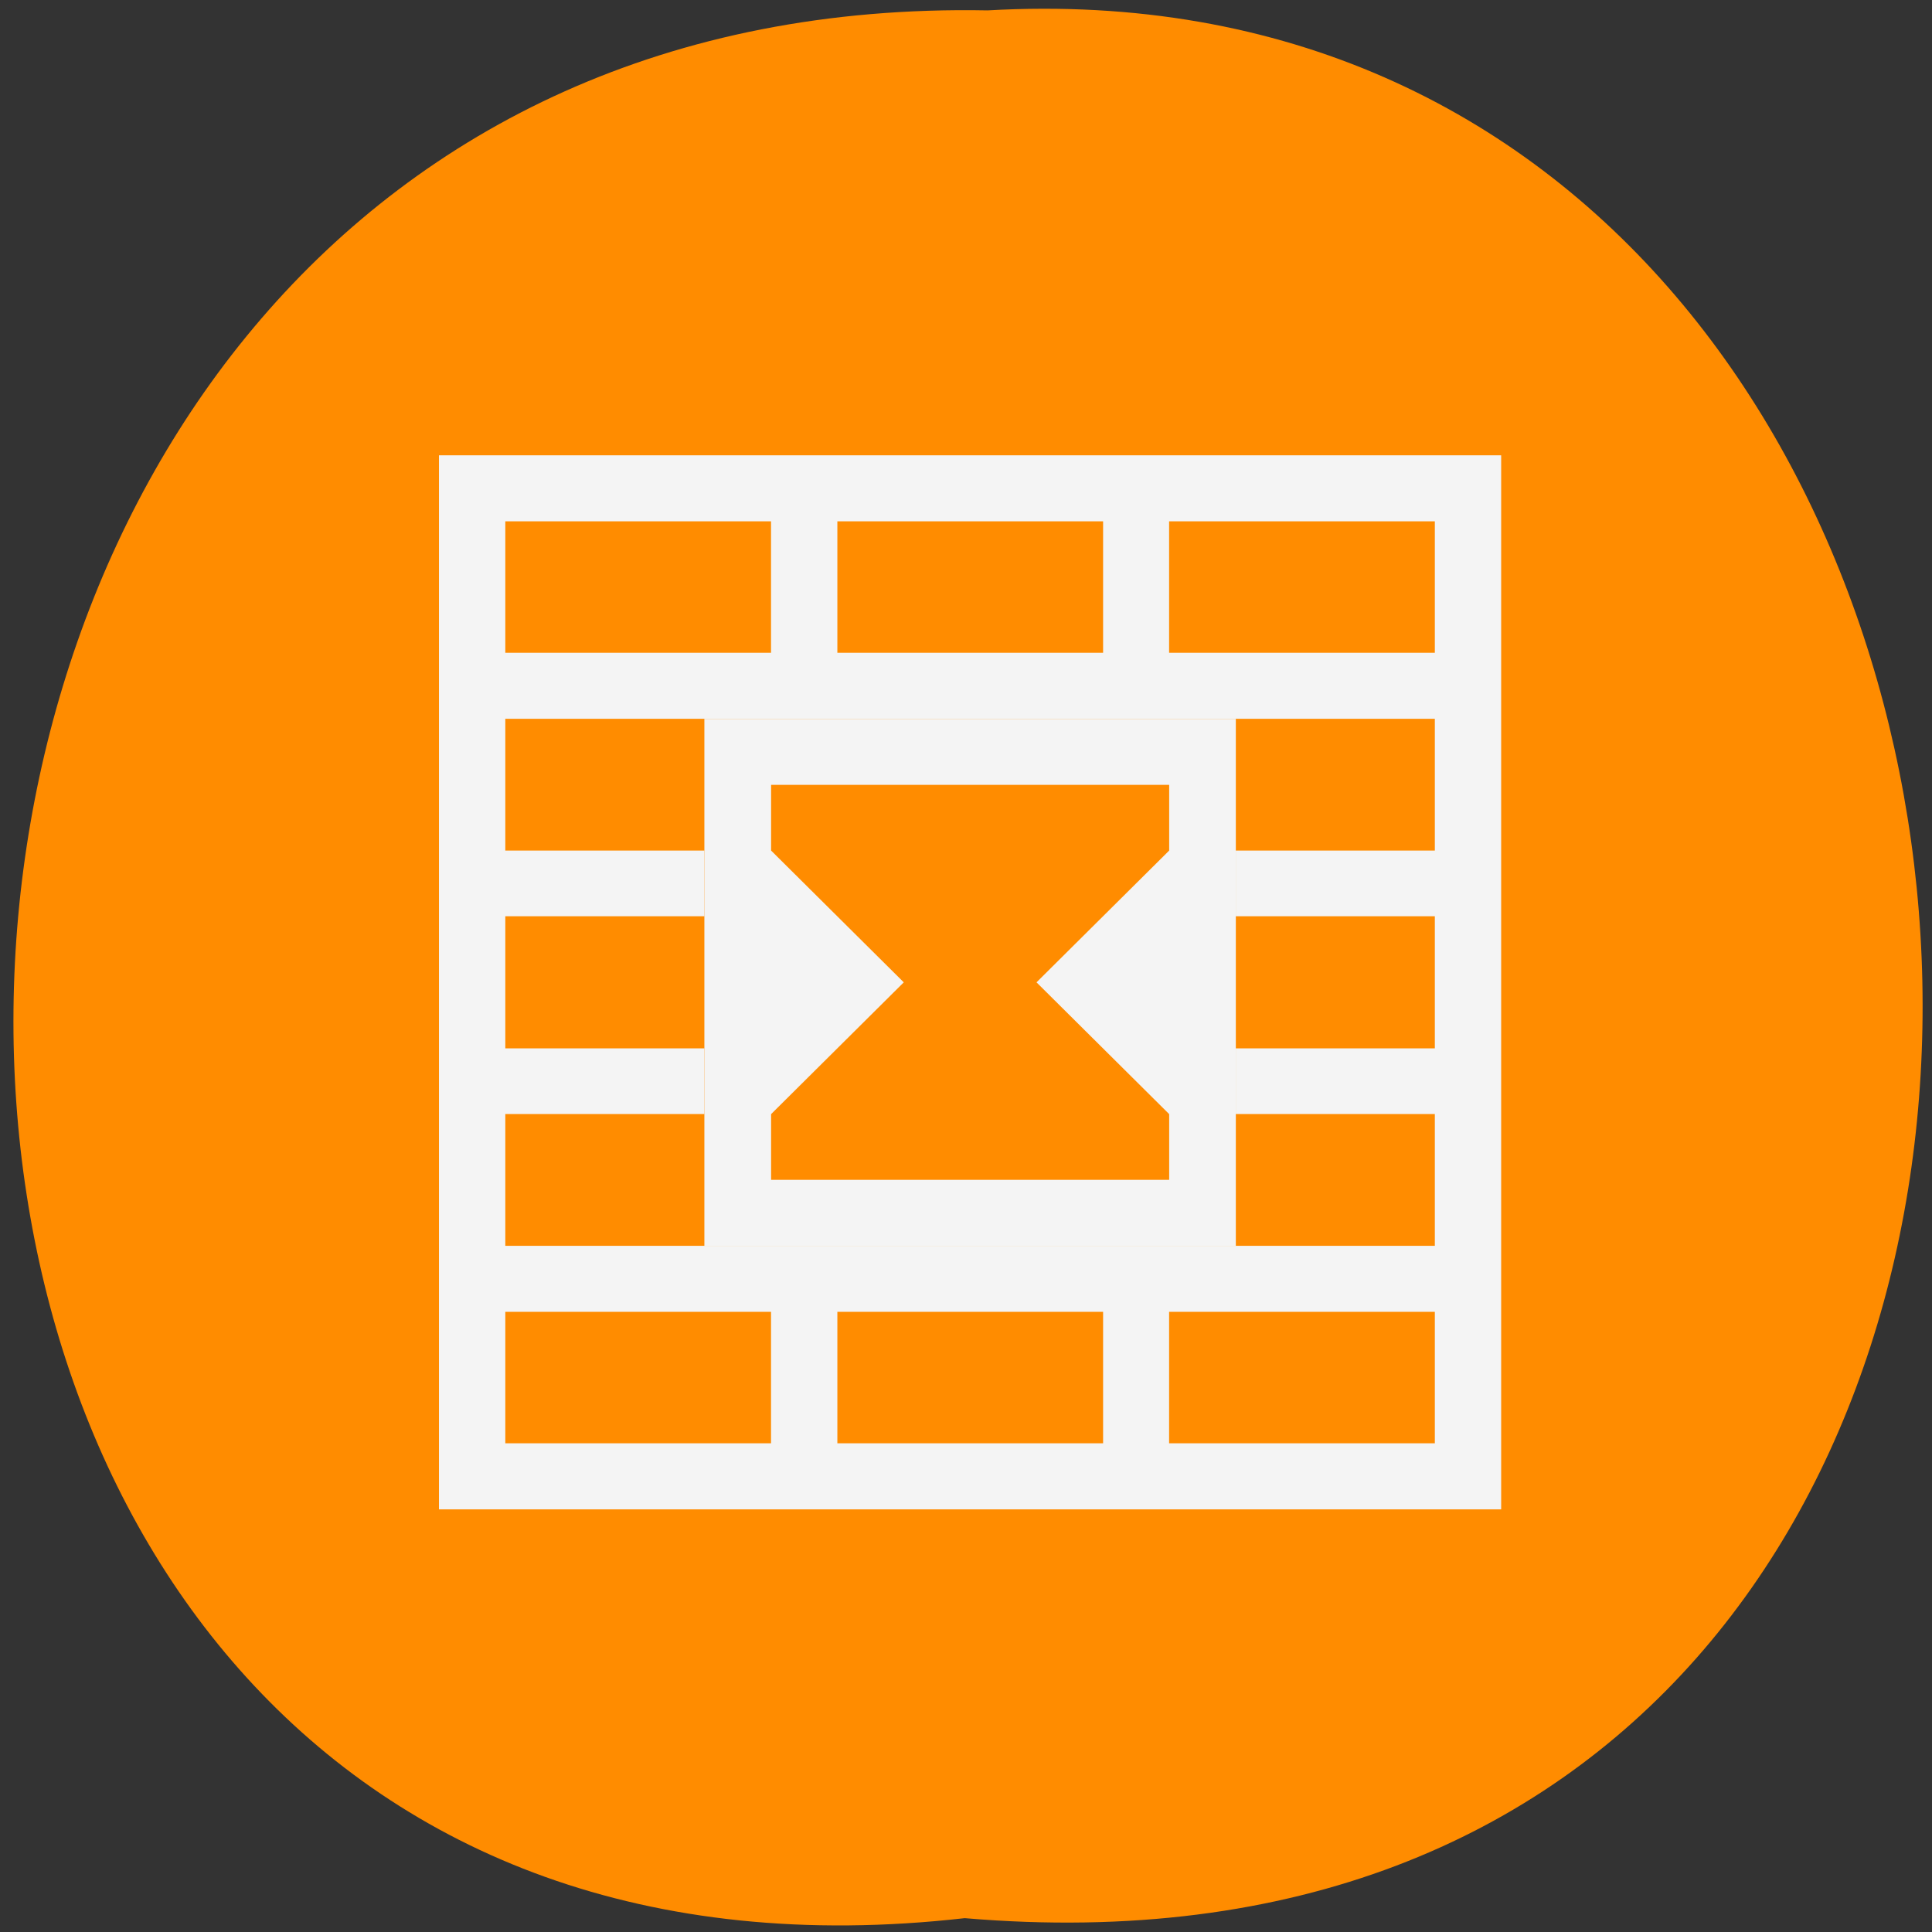 <svg xmlns="http://www.w3.org/2000/svg" viewBox="0 0 24 24"><rect x="0" y="0" width="24" height="24" fill="#333333" stroke="none"/><path d="m 11.984 23.828 c -15.914 1.805 -15.691 -24.004 0.285 -23.699 c 14.859 -0.848 16.199 25.105 -0.285 23.699" style="fill:#ff8c00"/><g style="fill:#f4f4f4"><path d="m 5.453 5.656 v 13.094 h 13.195 v -13.094 m -12.371 0.82 h 3.301 v 1.633 h -3.301 m 4.125 -1.633 h 3.301 v 1.633 h -3.301 m 4.121 -1.633 h 3.301 v 1.633 h -3.301 m -8.246 0.82 h 11.547 v 1.637 h -2.473 v 0.816 h 2.473 v 1.641 h -2.473 v 0.816 h 2.473 v 1.637 h -11.547 v -1.637 h 2.473 v -0.816 h -2.473 v -1.641 h 2.473 v -0.816 h -2.473 m 0 5.73 h 3.301 v 1.633 h -3.301 m 4.125 -1.633 h 3.301 v 1.633 h -3.301 m 4.121 -1.633 h 3.301 v 1.633 h -3.301"/><path d="m 8.75 8.93 v 6.547 h 6.602 v -6.547 m -5.773 0.82 h 4.945 v 0.816 l -1.648 1.637 l 1.648 1.637 v 0.816 h -4.945 v -0.816 l 1.648 -1.637 l -1.648 -1.637"/></g></svg>